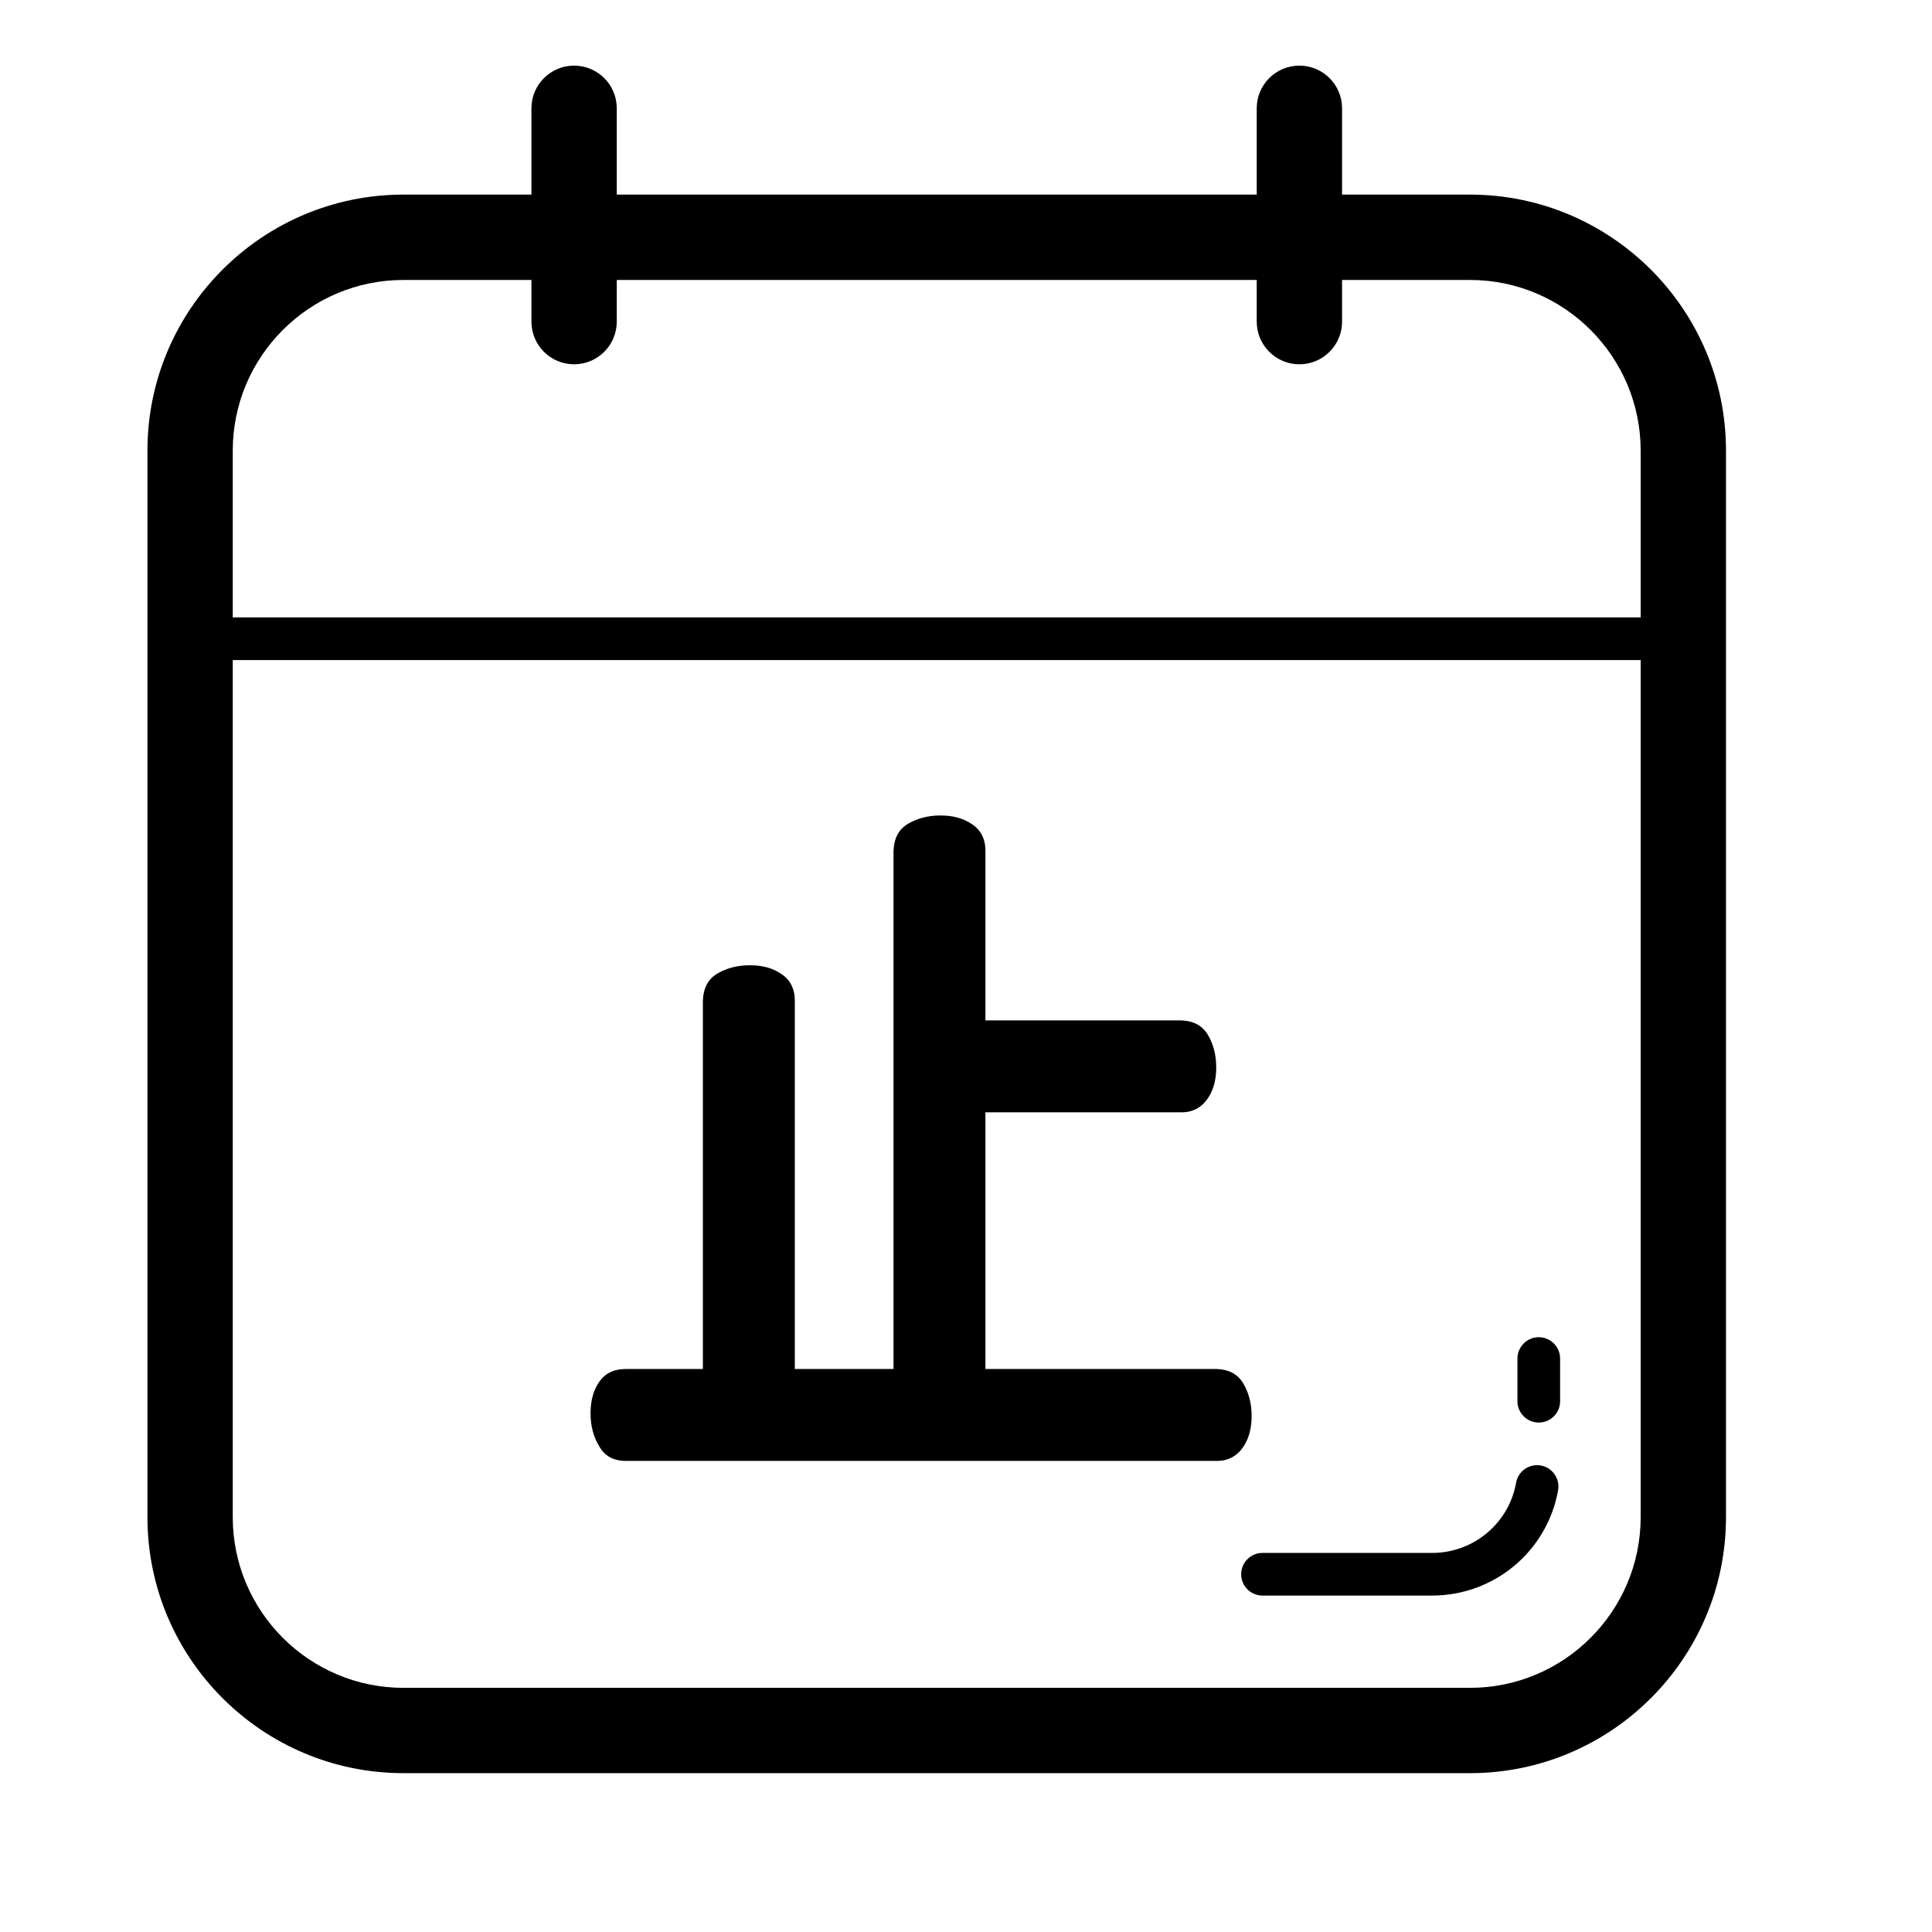 <?xml version="1.0" standalone="no"?><!DOCTYPE svg PUBLIC "-//W3C//DTD SVG 1.1//EN" "http://www.w3.org/Graphics/SVG/1.1/DTD/svg11.dtd"><svg t="1500890257233" class="icon" style="" viewBox="0 0 1024 1024" version="1.1" xmlns="http://www.w3.org/2000/svg" p-id="5692" xmlns:xlink="http://www.w3.org/1999/xlink" width="200" height="200"><defs><style type="text/css"></style></defs><path d="M815.576 708.747c-6.236 0-11.299 5.062-11.299 11.321l0 22.619c0 6.236 5.063 11.299 11.299 11.299 6.247 0 11.31-5.062 11.31-11.299l0-22.619C826.886 713.81 821.823 708.747 815.576 708.747z" p-id="5693"></path><path d="M816.684 776.758c-6.171-1.13-12.016 2.998-13.124 9.126-3.857 21.555-22.576 37.199-44.511 37.199l-89.903 0c-6.236 0-11.299 5.041-11.299 11.299s5.062 11.299 11.299 11.299l89.903 0c32.897 0 60.982-23.466 66.772-55.799C826.918 783.733 822.833 777.866 816.684 776.758z" p-id="5694"></path><path d="M779.137 103.147l-67.815 0L711.322 57.386c0-12.472-10.126-22.598-22.619-22.598-12.483 0-22.609 10.126-22.609 22.598l0 45.76L326.898 103.146l0-45.76c0-12.472-10.126-22.598-22.619-22.598-12.483 0-22.609 10.126-22.609 22.598l0 45.76-67.848 0c-74.812 0-135.674 60.862-135.674 135.674l0 565.315c0 74.833 60.862 135.674 135.674 135.674l565.315 0c74.812 0 135.674-60.841 135.674-135.674L914.811 238.82C914.811 164.009 853.949 103.147 779.137 103.147zM213.822 148.387l67.847 0 0 22.077c0 12.494 10.126 22.619 22.609 22.619 12.494 0 22.619-10.126 22.619-22.619l0-22.077 339.195 0 0 22.077c0 12.494 10.126 22.619 22.609 22.619 12.494 0 22.619-10.126 22.619-22.619l0-22.077 67.815 0c49.868 0 90.446 40.568 90.446 90.435l0 88.414-746.217 0 0-88.414C123.365 188.953 163.944 148.387 213.822 148.387zM779.137 894.593 213.822 894.593c-49.878 0-90.456-40.567-90.456-90.456l0-454.281 746.217 0 0 454.281C869.583 854.026 829.004 894.593 779.137 894.593z" p-id="5695"></path><path d="M473.581 725.593l0-274.61c0.237-6.496 2.645-11.187 7.217-14.073 5.052-3.124 10.944-4.691 17.682-4.691 6.496 0 11.908 1.443 16.238 4.33 5.052 3.129 7.578 7.939 7.578 14.435l0 89.853 103.926 0c6.253 0.242 10.826 2.65 13.713 7.217 3.123 5.053 4.691 10.95 4.691 17.683 0 6.495-1.444 11.908-4.331 16.238-3.371 5.052-8.063 7.578-14.073 7.578L522.296 589.553l0 136.042 122.69 0c6.253 0.236 10.826 2.644 13.713 7.217 3.123 5.052 4.69 10.944 4.69 17.682 0 6.495-1.443 11.908-4.33 16.238-3.372 5.053-8.063 7.578-14.073 7.578L331.765 774.31c-6.495 0-11.187-2.525-14.073-7.578-3.129-5.052-4.691-10.949-4.691-17.682 0-6.495 1.443-11.908 4.33-16.238 3.124-4.815 7.939-7.217 14.434-7.217l40.777 0L372.542 530.37c0.237-6.495 2.644-11.187 7.217-14.073 5.052-3.124 10.944-4.691 17.682-4.691 6.495 0 11.908 1.443 16.238 4.331 5.052 3.129 7.578 7.938 7.578 14.434l0 195.223L473.581 725.594z" p-id="5696"></path></svg>